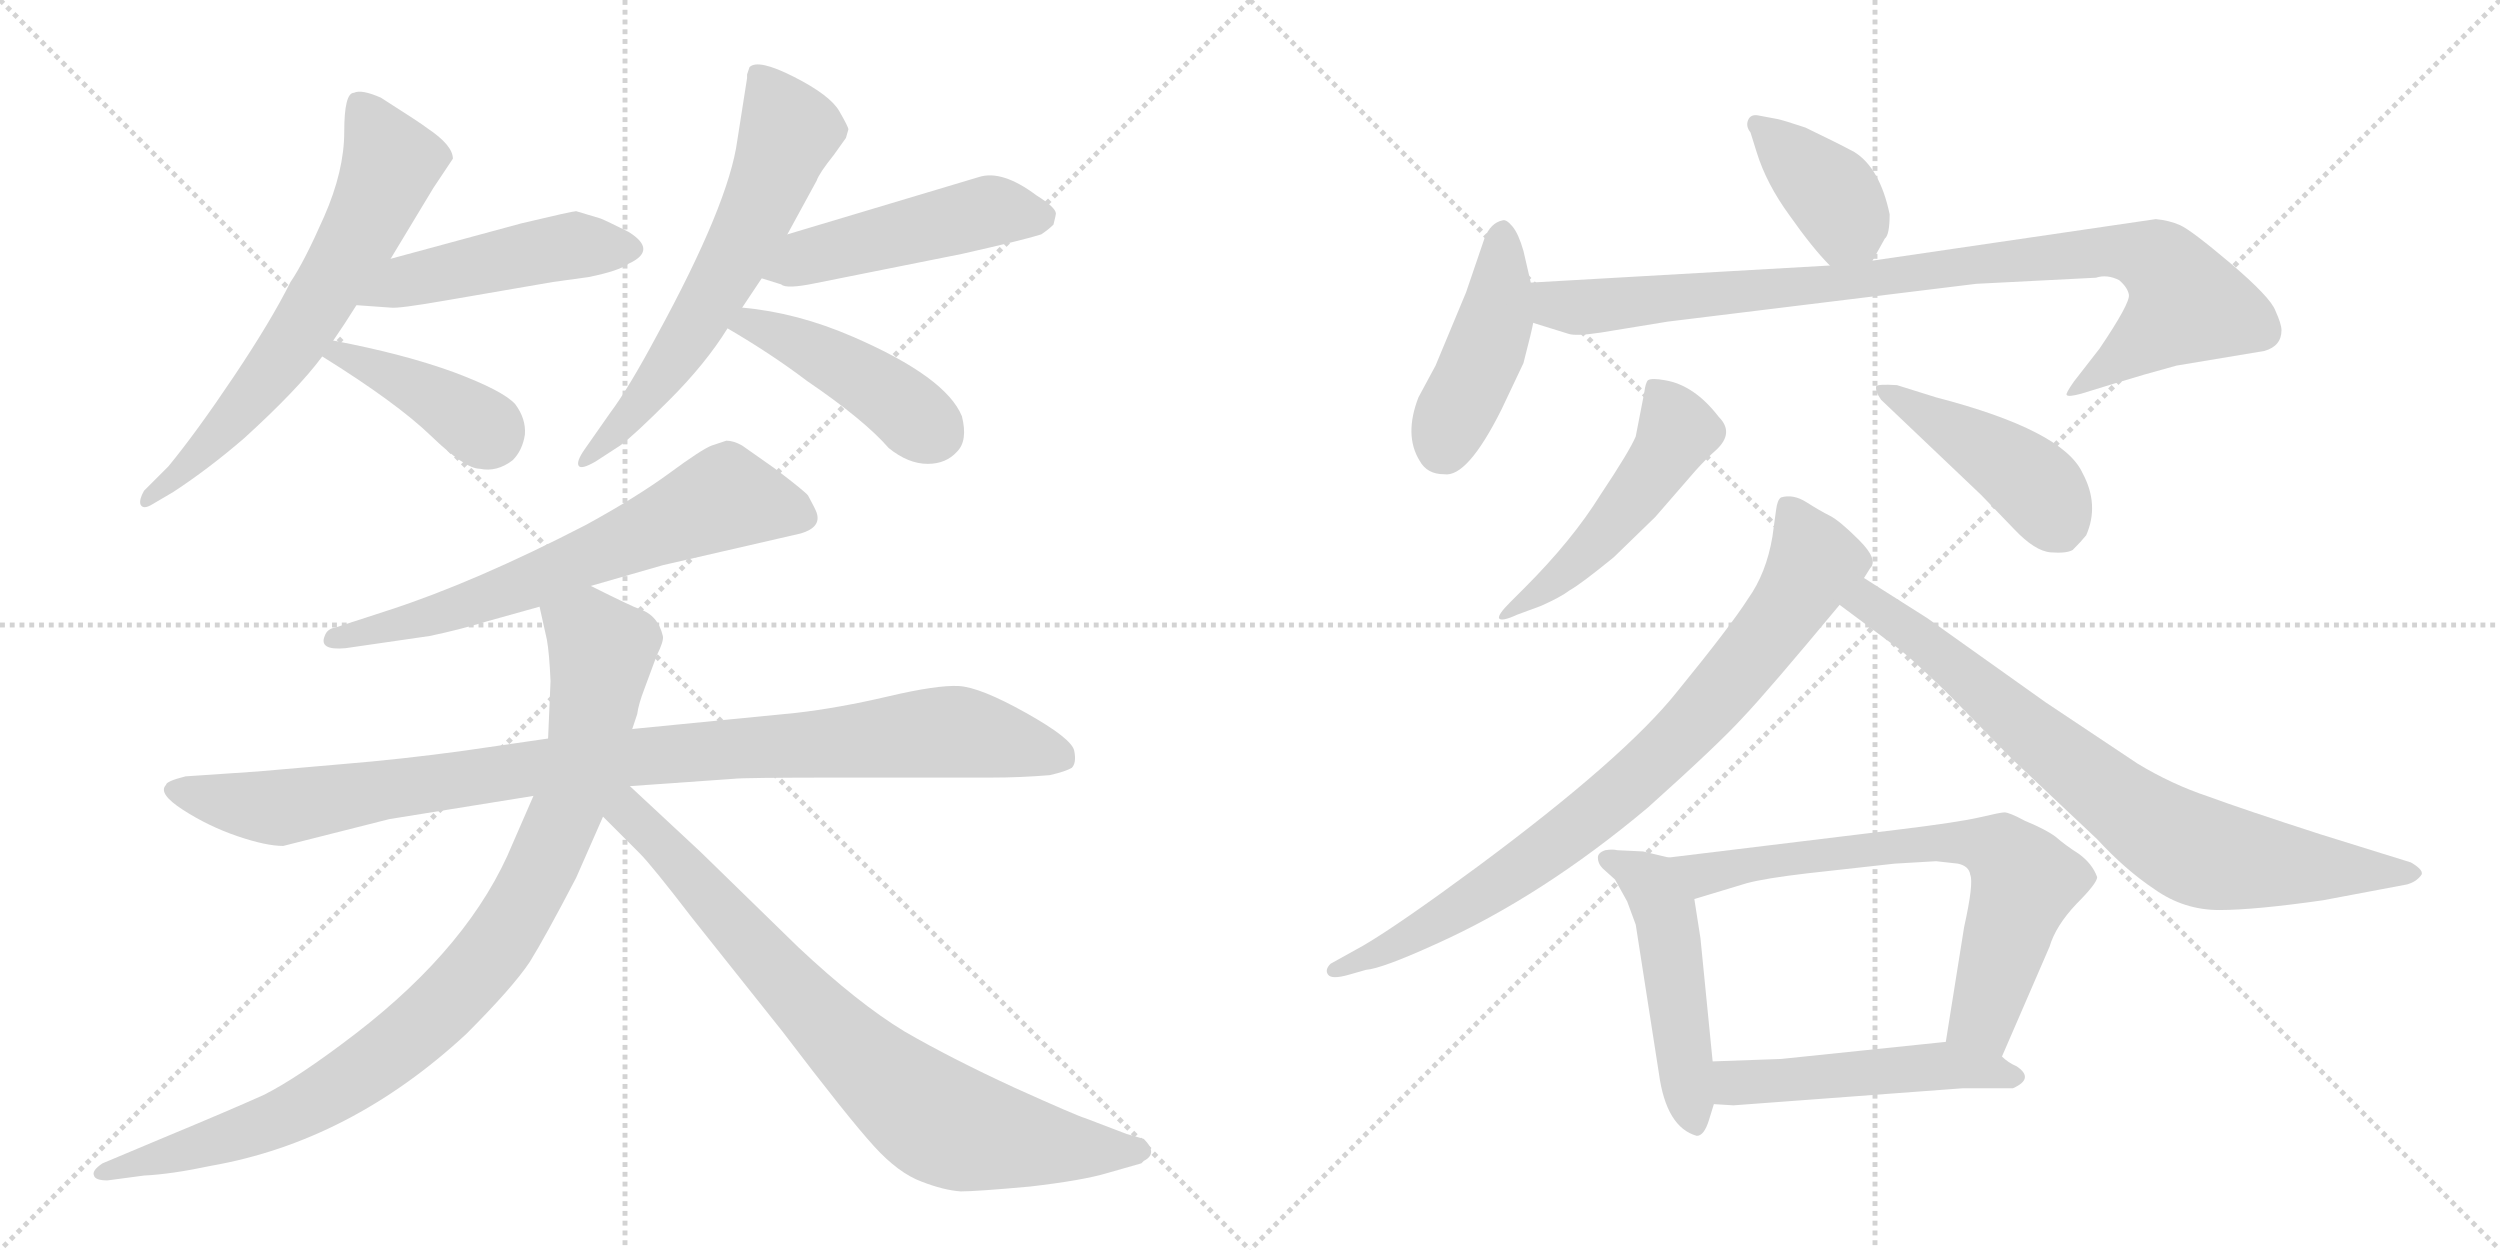 <svg version="1.1" viewBox="0 0 2048 1024" xmlns="http://www.w3.org/2000/svg">
  <g stroke="lightgray" stroke-dasharray="1,1" stroke-width="1" transform="scale(4, 4)">
    <line x1="0" y1="0" x2="256" y2="256"></line>
    <line x1="256" y1="0" x2="0" y2="256"></line>
    <line x1="128" y1="0" x2="128" y2="256"></line>
    <line x1="0" y1="128" x2="256" y2="128"></line>
    <line x1="256" y1="0" x2="512" y2="256"></line>
    <line x1="512" y1="0" x2="256" y2="256"></line>
    <line x1="384" y1="0" x2="384" y2="256"></line>
    <line x1="256" y1="128" x2="512" y2="128"></line>
  </g>
<g transform="scale(1, -1) translate(0, -850)">
   <style type="text/css">
    @keyframes keyframes0 {
      from {
       stroke: black;
       stroke-dashoffset: 652;
       stroke-width: 128;
       }
       68% {
       animation-timing-function: step-end;
       stroke: black;
       stroke-dashoffset: 0;
       stroke-width: 128;
       }
       to {
       stroke: black;
       stroke-width: 1024;
       }
       }
       #make-me-a-hanzi-animation-0 {
         animation: keyframes0 0.781s both;
         animation-delay: 0s;
         animation-timing-function: linear;
       }
    @keyframes keyframes1 {
      from {
       stroke: black;
       stroke-dashoffset: 477;
       stroke-width: 128;
       }
       61% {
       animation-timing-function: step-end;
       stroke: black;
       stroke-dashoffset: 0;
       stroke-width: 128;
       }
       to {
       stroke: black;
       stroke-width: 1024;
       }
       }
       #make-me-a-hanzi-animation-1 {
         animation: keyframes1 0.638s both;
         animation-delay: 0.781s;
         animation-timing-function: linear;
       }
    @keyframes keyframes2 {
      from {
       stroke: black;
       stroke-dashoffset: 399;
       stroke-width: 128;
       }
       56% {
       animation-timing-function: step-end;
       stroke: black;
       stroke-dashoffset: 0;
       stroke-width: 128;
       }
       to {
       stroke: black;
       stroke-width: 1024;
       }
       }
       #make-me-a-hanzi-animation-2 {
         animation: keyframes2 0.575s both;
         animation-delay: 1.419s;
         animation-timing-function: linear;
       }
    @keyframes keyframes3 {
      from {
       stroke: black;
       stroke-dashoffset: 629;
       stroke-width: 128;
       }
       67% {
       animation-timing-function: step-end;
       stroke: black;
       stroke-dashoffset: 0;
       stroke-width: 128;
       }
       to {
       stroke: black;
       stroke-width: 1024;
       }
       }
       #make-me-a-hanzi-animation-3 {
         animation: keyframes3 0.762s both;
         animation-delay: 1.993s;
         animation-timing-function: linear;
       }
    @keyframes keyframes4 {
      from {
       stroke: black;
       stroke-dashoffset: 487;
       stroke-width: 128;
       }
       61% {
       animation-timing-function: step-end;
       stroke: black;
       stroke-dashoffset: 0;
       stroke-width: 128;
       }
       to {
       stroke: black;
       stroke-width: 1024;
       }
       }
       #make-me-a-hanzi-animation-4 {
         animation: keyframes4 0.646s both;
         animation-delay: 2.755s;
         animation-timing-function: linear;
       }
    @keyframes keyframes5 {
      from {
       stroke: black;
       stroke-dashoffset: 443;
       stroke-width: 128;
       }
       59% {
       animation-timing-function: step-end;
       stroke: black;
       stroke-dashoffset: 0;
       stroke-width: 128;
       }
       to {
       stroke: black;
       stroke-width: 1024;
       }
       }
       #make-me-a-hanzi-animation-5 {
         animation: keyframes5 0.611s both;
         animation-delay: 3.402s;
         animation-timing-function: linear;
       }
    @keyframes keyframes6 {
      from {
       stroke: black;
       stroke-dashoffset: 660;
       stroke-width: 128;
       }
       68% {
       animation-timing-function: step-end;
       stroke: black;
       stroke-dashoffset: 0;
       stroke-width: 128;
       }
       to {
       stroke: black;
       stroke-width: 1024;
       }
       }
       #make-me-a-hanzi-animation-6 {
         animation: keyframes6 0.787s both;
         animation-delay: 4.012s;
         animation-timing-function: linear;
       }
    @keyframes keyframes7 {
      from {
       stroke: black;
       stroke-dashoffset: 991;
       stroke-width: 128;
       }
       76% {
       animation-timing-function: step-end;
       stroke: black;
       stroke-dashoffset: 0;
       stroke-width: 128;
       }
       to {
       stroke: black;
       stroke-width: 1024;
       }
       }
       #make-me-a-hanzi-animation-7 {
         animation: keyframes7 1.056s both;
         animation-delay: 4.799s;
         animation-timing-function: linear;
       }
    @keyframes keyframes8 {
      from {
       stroke: black;
       stroke-dashoffset: 948;
       stroke-width: 128;
       }
       76% {
       animation-timing-function: step-end;
       stroke: black;
       stroke-dashoffset: 0;
       stroke-width: 128;
       }
       to {
       stroke: black;
       stroke-width: 1024;
       }
       }
       #make-me-a-hanzi-animation-8 {
         animation: keyframes8 1.021s both;
         animation-delay: 5.856s;
         animation-timing-function: linear;
       }
    @keyframes keyframes9 {
      from {
       stroke: black;
       stroke-dashoffset: 793;
       stroke-width: 128;
       }
       72% {
       animation-timing-function: step-end;
       stroke: black;
       stroke-dashoffset: 0;
       stroke-width: 128;
       }
       to {
       stroke: black;
       stroke-width: 1024;
       }
       }
       #make-me-a-hanzi-animation-9 {
         animation: keyframes9 0.895s both;
         animation-delay: 6.877s;
         animation-timing-function: linear;
       }
    @keyframes keyframes10 {
      from {
       stroke: black;
       stroke-dashoffset: 391;
       stroke-width: 128;
       }
       56% {
       animation-timing-function: step-end;
       stroke: black;
       stroke-dashoffset: 0;
       stroke-width: 128;
       }
       to {
       stroke: black;
       stroke-width: 1024;
       }
       }
       #make-me-a-hanzi-animation-10 {
         animation: keyframes10 0.568s both;
         animation-delay: 7.773s;
         animation-timing-function: linear;
       }
    @keyframes keyframes11 {
      from {
       stroke: black;
       stroke-dashoffset: 442;
       stroke-width: 128;
       }
       59% {
       animation-timing-function: step-end;
       stroke: black;
       stroke-dashoffset: 0;
       stroke-width: 128;
       }
       to {
       stroke: black;
       stroke-width: 1024;
       }
       }
       #make-me-a-hanzi-animation-11 {
         animation: keyframes11 0.61s both;
         animation-delay: 8.341s;
         animation-timing-function: linear;
       }
    @keyframes keyframes12 {
      from {
       stroke: black;
       stroke-dashoffset: 929;
       stroke-width: 128;
       }
       75% {
       animation-timing-function: step-end;
       stroke: black;
       stroke-dashoffset: 0;
       stroke-width: 128;
       }
       to {
       stroke: black;
       stroke-width: 1024;
       }
       }
       #make-me-a-hanzi-animation-12 {
         animation: keyframes12 1.006s both;
         animation-delay: 8.951s;
         animation-timing-function: linear;
       }
    @keyframes keyframes13 {
      from {
       stroke: black;
       stroke-dashoffset: 499;
       stroke-width: 128;
       }
       62% {
       animation-timing-function: step-end;
       stroke: black;
       stroke-dashoffset: 0;
       stroke-width: 128;
       }
       to {
       stroke: black;
       stroke-width: 1024;
       }
       }
       #make-me-a-hanzi-animation-13 {
         animation: keyframes13 0.656s both;
         animation-delay: 9.957s;
         animation-timing-function: linear;
       }
    @keyframes keyframes14 {
      from {
       stroke: black;
       stroke-dashoffset: 449;
       stroke-width: 128;
       }
       59% {
       animation-timing-function: step-end;
       stroke: black;
       stroke-dashoffset: 0;
       stroke-width: 128;
       }
       to {
       stroke: black;
       stroke-width: 1024;
       }
       }
       #make-me-a-hanzi-animation-14 {
         animation: keyframes14 0.615s both;
         animation-delay: 10.613s;
         animation-timing-function: linear;
       }
    @keyframes keyframes15 {
      from {
       stroke: black;
       stroke-dashoffset: 830;
       stroke-width: 128;
       }
       73% {
       animation-timing-function: step-end;
       stroke: black;
       stroke-dashoffset: 0;
       stroke-width: 128;
       }
       to {
       stroke: black;
       stroke-width: 1024;
       }
       }
       #make-me-a-hanzi-animation-15 {
         animation: keyframes15 0.925s both;
         animation-delay: 11.228s;
         animation-timing-function: linear;
       }
    @keyframes keyframes16 {
      from {
       stroke: black;
       stroke-dashoffset: 783;
       stroke-width: 128;
       }
       72% {
       animation-timing-function: step-end;
       stroke: black;
       stroke-dashoffset: 0;
       stroke-width: 128;
       }
       to {
       stroke: black;
       stroke-width: 1024;
       }
       }
       #make-me-a-hanzi-animation-16 {
         animation: keyframes16 0.887s both;
         animation-delay: 12.153s;
         animation-timing-function: linear;
       }
    @keyframes keyframes17 {
      from {
       stroke: black;
       stroke-dashoffset: 497;
       stroke-width: 128;
       }
       62% {
       animation-timing-function: step-end;
       stroke: black;
       stroke-dashoffset: 0;
       stroke-width: 128;
       }
       to {
       stroke: black;
       stroke-width: 1024;
       }
       }
       #make-me-a-hanzi-animation-17 {
         animation: keyframes17 0.654s both;
         animation-delay: 13.041s;
         animation-timing-function: linear;
       }
    @keyframes keyframes18 {
      from {
       stroke: black;
       stroke-dashoffset: 698;
       stroke-width: 128;
       }
       69% {
       animation-timing-function: step-end;
       stroke: black;
       stroke-dashoffset: 0;
       stroke-width: 128;
       }
       to {
       stroke: black;
       stroke-width: 1024;
       }
       }
       #make-me-a-hanzi-animation-18 {
         animation: keyframes18 0.818s both;
         animation-delay: 13.695s;
         animation-timing-function: linear;
       }
    @keyframes keyframes19 {
      from {
       stroke: black;
       stroke-dashoffset: 503;
       stroke-width: 128;
       }
       62% {
       animation-timing-function: step-end;
       stroke: black;
       stroke-dashoffset: 0;
       stroke-width: 128;
       }
       to {
       stroke: black;
       stroke-width: 1024;
       }
       }
       #make-me-a-hanzi-animation-19 {
         animation: keyframes19 0.659s both;
         animation-delay: 14.513s;
         animation-timing-function: linear;
       }
</style>
<path d="M 320.0 638.0 L 355.0 696.0 L 371.0 720.0 Q 371.0 731.0 350.0 745.0 Q 345.0 749.0 312.0 770.0 Q 296.0 777.0 290.0 774.0 Q 282.0 774.0 282.0 742.0 Q 282.0 710.0 265.5 672.5 Q 249.0 635.0 238.0 619.0 Q 222.0 587.0 191.5 541.5 Q 161.0 496.0 138.0 468.0 L 118.0 448.0 Q 114.0 441.0 115.0 437.0 Q 117.0 432.0 125.0 437.0 L 142.0 447.0 Q 171.0 466.0 200.0 491.0 Q 244.0 531.0 264.0 558.0 L 273.0 571.0 Q 282.0 584.0 292.0 600.0 L 320.0 638.0 Z" fill="lightgray"></path> 
<path d="M 472.0 677.0 Q 469.0 677.0 427.0 667.0 L 320.0 638.0 C 291.0 630.0 262.0 602.0 292.0 600.0 L 320.0 598.0 Q 326.0 597.0 366.0 604.0 L 453.0 619.0 L 482.0 623.0 Q 507.0 628.0 515.0 634.0 Q 539.0 645.0 515.0 660.0 Q 497.0 669.0 492.0 671.0 L 472.0 677.0 Z" fill="lightgray"></path> 
<path d="M 264.0 558.0 Q 325.0 520.0 353.0 493.0 Q 381.0 466.0 393.0 466.0 Q 407.0 463.0 420.0 473.0 Q 428.0 481.0 430.0 494.0 Q 431.0 507.0 422.0 519.0 Q 412.0 530.0 372.0 545.0 Q 331.0 560.0 273.0 571.0 C 244.0 577.0 239.0 574.0 264.0 558.0 Z" fill="lightgray"></path> 
<path d="M 608.0 598.0 L 624.0 622.0 L 645.0 658.0 L 669.0 702.0 Q 671.0 708.0 683.0 723.0 L 693.0 737.0 L 695.0 744.0 Q 695.0 746.0 687.5 759.0 Q 680.0 772.0 650.5 787.0 Q 621.0 802.0 614.0 795.0 L 612.0 789.0 L 612.0 786.0 L 604.0 735.0 Q 597.0 683.0 538.0 575.0 Q 515.0 532.0 500.0 512.0 L 479.0 482.0 Q 472.0 472.0 474.0 468.5 Q 476.0 465.0 488.0 472.0 L 508.0 485.0 Q 519.0 493.0 548.5 522.5 Q 578.0 552.0 596.0 581.0 L 608.0 598.0 Z" fill="lightgray"></path> 
<path d="M 624.0 622.0 L 640.0 617.0 Q 644.0 613.0 668.0 618.0 L 788.0 642.0 Q 841.0 654.0 853.0 658.0 Q 859.0 662.0 863.0 666.0 Q 865.0 674.0 865.0 675.0 Q 865.0 680.0 849.0 690.0 Q 821.0 711.0 802.0 705.0 L 645.0 658.0 C 616.0 649.0 595.0 631.0 624.0 622.0 Z" fill="lightgray"></path> 
<path d="M 596.0 581.0 Q 632.0 560.0 661.0 538.0 Q 708.0 506.0 728.0 483.0 Q 744.0 470.0 760.0 470.0 Q 775.0 470.0 784.0 480.0 Q 793.0 489.0 788.0 509.0 Q 775.0 541.0 699.0 574.0 Q 653.0 594.0 608.0 598.0 C 578.0 601.0 570.0 596.0 596.0 581.0 Z" fill="lightgray"></path> 
<path d="M 583.0 485.0 Q 575.0 482.0 548.5 462.5 Q 522.0 443.0 480.0 420.0 Q 389.0 373.0 318.0 350.0 L 275.0 336.0 Q 268.0 335.0 266.0 329.0 Q 261.0 317.0 283.0 319.0 L 352.0 329.0 Q 376.0 334.0 399.0 341.0 L 442.0 353.0 L 484.0 370.0 L 543.0 387.0 L 656.0 413.0 Q 673.0 418.0 669.0 430.0 Q 668.0 433.0 662.0 444.0 Q 660.0 447.0 635.0 466.0 L 608.0 485.0 Q 601.0 489.0 595.0 489.0 L 583.0 485.0 Z" fill="lightgray"></path> 
<path d="M 449.0 245.0 L 380.0 235.0 Q 329.0 228.0 280.0 224.0 L 211.0 218.0 L 152.0 214.0 Q 136.0 210.0 136.0 207.0 Q 129.0 200.0 150.0 186.5 Q 171.0 173.0 194.5 165.0 Q 218.0 157.0 232.0 157.0 L 319.0 179.0 L 437.0 198.0 L 516.0 206.0 L 601.0 212.0 Q 608.0 213.0 690.0 213.0 L 812.0 213.0 Q 836.0 213.0 860.0 215.0 Q 873.0 218.0 878.0 221.0 Q 882.0 225.0 880.0 235.0 Q 878.0 245.0 840.5 266.0 Q 803.0 287.0 785.5 288.0 Q 768.0 289.0 727.5 279.5 Q 687.0 270.0 652.0 266.0 L 520.0 253.0 L 449.0 245.0 Z" fill="lightgray"></path> 
<path d="M 442.0 353.0 L 448.0 326.0 Q 450.0 315.0 451.0 292.0 L 449.0 245.0 L 437.0 198.0 L 420.0 159.0 Q 386.0 76.0 291.0 3.0 Q 244.0 -33.0 216.0 -47.0 Q 187.0 -60.0 134.0 -82.0 L 84.0 -103.0 Q 75.0 -109.0 77.0 -113.0 Q 78.0 -117.0 88.0 -117.0 L 118.0 -113.0 Q 140.0 -112.0 173.0 -105.0 Q 287.0 -85.0 382.0 3.0 Q 420.0 41.0 434.0 62.0 Q 447.0 83.0 472.0 131.0 L 494.0 181.0 L 522.0 265.0 Q 523.0 273.0 528.0 286.0 L 538.0 313.0 Q 544.0 325.0 543.0 329.0 Q 539.0 346.0 524.0 351.0 Q 518.0 353.0 484.0 370.0 C 457.0 383.0 435.0 382.0 442.0 353.0 Z" fill="lightgray"></path> 
<path d="M 494.0 181.0 L 524.0 151.0 Q 534.0 141.0 567.0 98.0 L 641.0 5.0 Q 695.0 -66.0 716.0 -89.0 Q 736.0 -111.0 755.0 -118.0 Q 773.0 -125.0 787.0 -126.0 Q 800.0 -126.0 844.0 -122.0 Q 887.0 -117.0 907.0 -111.0 L 935.0 -103.0 L 937.0 -101.0 Q 949.0 -95.0 937.0 -83.0 L 923.0 -79.0 L 889.0 -66.0 Q 882.0 -64.0 831.0 -41.0 Q 779.0 -17.0 741.0 5.0 Q 703.0 28.0 654.0 74.0 L 574.0 152.0 L 516.0 206.0 C 494.0 226.0 469.0 206.0 494.0 181.0 Z" fill="lightgray"></path> 
<path d="M 1534.0 636.5 L 1544.0 654.5 Q 1548.0 657.5 1548.0 674.5 Q 1540.0 712.5 1519.0 725.5 Q 1506.0 732.5 1479.0 745.5 Q 1461.0 751.5 1456.0 752.5 L 1440.0 755.5 Q 1434.0 756.5 1432.0 751.5 Q 1430.0 746.5 1434.0 741.5 L 1439.0 725.5 Q 1447.0 699.5 1466.0 673.5 Q 1485.0 646.5 1499.0 632.5 C 1520.0 610.5 1520.0 610.5 1534.0 636.5 Z" fill="lightgray"></path> 
<path d="M 1254.0 618.5 L 1248.0 644.5 Q 1244.0 658.5 1239.0 664.5 Q 1234.0 670.5 1231.0 669.5 Q 1221.0 667.5 1216.0 654.5 L 1201.0 610.5 L 1176.0 550.5 L 1162.0 524.5 Q 1150.0 493.5 1163.0 472.5 Q 1169.0 461.5 1183.0 461.5 Q 1202.0 458.5 1230.0 514.5 L 1248.0 552.5 Q 1255.0 579.5 1256.0 585.5 L 1254.0 618.5 Z" fill="lightgray"></path> 
<path d="M 1736.0 620.5 Q 1743.0 614.5 1744.0 608.5 Q 1745.0 601.5 1720.0 564.5 L 1699.0 537.5 Q 1692.0 527.5 1693.0 526.5 Q 1694.0 524.5 1705.0 527.5 L 1731.0 535.5 Q 1757.0 543.5 1783.0 550.5 L 1855.0 562.5 Q 1869.0 566.5 1869.0 579.5 Q 1869.0 584.5 1864.0 595.5 Q 1860.0 606.5 1827.0 634.5 Q 1795.0 661.5 1786.0 665.5 Q 1777.0 669.5 1766.0 670.5 L 1534.0 636.5 L 1499.0 632.5 L 1254.0 618.5 C 1224.0 616.5 1227.0 594.5 1256.0 585.5 L 1285.0 576.5 Q 1291.0 574.5 1311.0 577.5 L 1366.0 586.5 L 1619.0 617.5 L 1717.0 622.5 Q 1726.0 625.5 1736.0 620.5 Z" fill="lightgray"></path> 
<path d="M 1249.0 368.5 L 1237.0 356.5 Q 1227.0 346.5 1228.0 343.5 Q 1230.0 340.5 1243.0 346.5 L 1262.0 353.5 Q 1278.0 360.5 1286.0 366.5 Q 1295.0 371.5 1322.0 393.5 L 1356.0 426.5 L 1389.0 464.5 Q 1398.0 474.5 1406.0 481.5 Q 1421.0 495.5 1408.0 508.5 Q 1388.0 534.5 1364.0 538.5 Q 1353.0 540.5 1350.0 538.5 Q 1348.0 536.5 1347.0 528.5 L 1340.0 492.5 Q 1335.0 480.5 1311.0 444.5 Q 1288.0 407.5 1249.0 368.5 Z" fill="lightgray"></path> 
<path d="M 1541.0 522.5 L 1623.0 444.5 L 1650.0 416.5 Q 1667.0 398.5 1680.0 397.5 Q 1693.0 396.5 1698.0 399.5 Q 1705.0 406.5 1709.0 411.5 Q 1720.0 436.5 1706.0 462.5 Q 1690.0 497.5 1586.0 524.5 L 1554.0 534.5 Q 1538.0 535.5 1537.0 533.5 Q 1536.0 529.5 1541.0 522.5 Z" fill="lightgray"></path> 
<path d="M 1527.0 376.5 L 1532.0 384.5 Q 1539.0 391.5 1523.0 407.5 Q 1507.0 423.5 1499.0 427.5 Q 1491.0 431.5 1480.0 438.5 Q 1469.0 445.5 1459.0 442.5 Q 1456.0 440.5 1455.0 432.5 L 1452.0 410.5 Q 1447.0 380.5 1432.0 359.5 Q 1418.0 337.5 1374.0 283.5 Q 1331.0 229.5 1211.0 140.5 Q 1146.0 92.5 1117.0 75.5 L 1090.0 60.5 Q 1085.0 55.5 1088.0 51.5 Q 1091.0 47.5 1105.0 51.5 L 1119.0 55.5 Q 1132.0 56.5 1176.0 76.5 Q 1263.0 115.5 1350.0 188.5 Q 1408.0 240.5 1428.0 262.5 Q 1448.0 283.5 1507.0 354.5 L 1527.0 376.5 Z" fill="lightgray"></path> 
<path d="M 1507.0 354.5 L 1550.0 322.5 Q 1561.0 315.5 1595.0 282.5 L 1648.0 228.5 L 1718.0 162.5 Q 1741.0 137.5 1765.0 121.5 Q 1789.0 104.5 1818.0 104.5 Q 1847.0 104.5 1903.0 112.5 L 1972.0 125.5 Q 1979.0 127.5 1983.0 132.5 Q 1987.0 136.5 1975.0 143.5 L 1901.0 166.5 Q 1839.0 186.5 1809.0 197.5 Q 1779.0 207.5 1751.0 224.5 L 1676.0 274.5 L 1579.0 343.5 L 1527.0 376.5 C 1502.0 392.5 1483.0 372.5 1507.0 354.5 Z" fill="lightgray"></path> 
<path d="M 1367.0 147.5 L 1346.0 152.5 L 1325.0 153.5 Q 1321.0 154.5 1315.0 153.5 Q 1309.0 151.5 1309.0 147.5 Q 1309.0 142.5 1313.0 138.5 L 1323.0 129.5 L 1333.0 111.5 L 1340.0 92.5 L 1359.0 -29.5 Q 1365.0 -73.5 1390.0 -80.5 Q 1396.0 -80.5 1400.0 -67.5 L 1404.0 -54.5 L 1403.0 -19.5 L 1393.0 81.5 L 1388.0 113.5 C 1383.0 143.5 1383.0 143.5 1367.0 147.5 Z" fill="lightgray"></path> 
<path d="M 1640.0 -15.5 L 1679.0 74.5 Q 1684.0 91.5 1701.0 109.5 Q 1718.0 126.5 1718.0 131.5 Q 1714.0 142.5 1703.0 150.5 Q 1692.0 157.5 1684.0 164.5 Q 1676.0 170.5 1659.0 177.5 Q 1646.0 184.5 1642.0 184.5 Q 1639.0 184.5 1622.0 180.5 Q 1605.0 176.5 1556.0 170.5 L 1367.0 147.5 C 1337.0 143.5 1359.0 104.5 1388.0 113.5 L 1431.0 126.5 Q 1446.0 130.5 1480.0 134.5 L 1552.0 142.5 L 1586.0 144.5 L 1604.0 142.5 Q 1613.0 140.5 1614.0 133.5 Q 1617.0 126.5 1609.0 90.5 L 1594.0 -3.5 C 1589.0 -33.5 1628.0 -43.5 1640.0 -15.5 Z" fill="lightgray"></path> 
<path d="M 1404.0 -54.5 L 1420.0 -55.5 L 1608.0 -41.5 L 1649.0 -41.5 Q 1667.0 -33.5 1652.0 -23.5 Q 1645.0 -20.5 1640.0 -15.5 C 1621.0 -0.5 1621.0 -0.5 1594.0 -3.5 L 1459.0 -17.5 L 1403.0 -19.5 C 1373.0 -20.5 1374.0 -52.5 1404.0 -54.5 Z" fill="lightgray"></path> 
      <clipPath id="make-me-a-hanzi-clip-0">
      <path d="M 320.0 638.0 L 355.0 696.0 L 371.0 720.0 Q 371.0 731.0 350.0 745.0 Q 345.0 749.0 312.0 770.0 Q 296.0 777.0 290.0 774.0 Q 282.0 774.0 282.0 742.0 Q 282.0 710.0 265.5 672.5 Q 249.0 635.0 238.0 619.0 Q 222.0 587.0 191.5 541.5 Q 161.0 496.0 138.0 468.0 L 118.0 448.0 Q 114.0 441.0 115.0 437.0 Q 117.0 432.0 125.0 437.0 L 142.0 447.0 Q 171.0 466.0 200.0 491.0 Q 244.0 531.0 264.0 558.0 L 273.0 571.0 Q 282.0 584.0 292.0 600.0 L 320.0 638.0 Z" fill="lightgray"></path>
      </clipPath>
      <path clip-path="url(#make-me-a-hanzi-clip-0)" d="M 295.0 763.0 L 320.0 716.0 L 296.0 660.0 L 234.0 560.0 L 174.0 488.0 L 120.0 442.0 " fill="none" id="make-me-a-hanzi-animation-0" stroke-dasharray="524 1048" stroke-linecap="round"></path>

      <clipPath id="make-me-a-hanzi-clip-1">
      <path d="M 472.0 677.0 Q 469.0 677.0 427.0 667.0 L 320.0 638.0 C 291.0 630.0 262.0 602.0 292.0 600.0 L 320.0 598.0 Q 326.0 597.0 366.0 604.0 L 453.0 619.0 L 482.0 623.0 Q 507.0 628.0 515.0 634.0 Q 539.0 645.0 515.0 660.0 Q 497.0 669.0 492.0 671.0 L 472.0 677.0 Z" fill="lightgray"></path>
      </clipPath>
      <path clip-path="url(#make-me-a-hanzi-clip-1)" d="M 299.0 604.0 L 332.0 620.0 L 445.0 645.0 L 514.0 647.0 " fill="none" id="make-me-a-hanzi-animation-1" stroke-dasharray="349 698" stroke-linecap="round"></path>

      <clipPath id="make-me-a-hanzi-clip-2">
      <path d="M 264.0 558.0 Q 325.0 520.0 353.0 493.0 Q 381.0 466.0 393.0 466.0 Q 407.0 463.0 420.0 473.0 Q 428.0 481.0 430.0 494.0 Q 431.0 507.0 422.0 519.0 Q 412.0 530.0 372.0 545.0 Q 331.0 560.0 273.0 571.0 C 244.0 577.0 239.0 574.0 264.0 558.0 Z" fill="lightgray"></path>
      </clipPath>
      <path clip-path="url(#make-me-a-hanzi-clip-2)" d="M 276.0 559.0 L 335.0 536.0 L 402.0 492.0 " fill="none" id="make-me-a-hanzi-animation-2" stroke-dasharray="271 542" stroke-linecap="round"></path>

      <clipPath id="make-me-a-hanzi-clip-3">
      <path d="M 608.0 598.0 L 624.0 622.0 L 645.0 658.0 L 669.0 702.0 Q 671.0 708.0 683.0 723.0 L 693.0 737.0 L 695.0 744.0 Q 695.0 746.0 687.5 759.0 Q 680.0 772.0 650.5 787.0 Q 621.0 802.0 614.0 795.0 L 612.0 789.0 L 612.0 786.0 L 604.0 735.0 Q 597.0 683.0 538.0 575.0 Q 515.0 532.0 500.0 512.0 L 479.0 482.0 Q 472.0 472.0 474.0 468.5 Q 476.0 465.0 488.0 472.0 L 508.0 485.0 Q 519.0 493.0 548.5 522.5 Q 578.0 552.0 596.0 581.0 L 608.0 598.0 Z" fill="lightgray"></path>
      </clipPath>
      <path clip-path="url(#make-me-a-hanzi-clip-3)" d="M 620.0 790.0 L 646.0 741.0 L 621.0 678.0 L 550.0 553.0 L 520.0 513.0 L 480.0 474.0 " fill="none" id="make-me-a-hanzi-animation-3" stroke-dasharray="501 1002" stroke-linecap="round"></path>

      <clipPath id="make-me-a-hanzi-clip-4">
      <path d="M 624.0 622.0 L 640.0 617.0 Q 644.0 613.0 668.0 618.0 L 788.0 642.0 Q 841.0 654.0 853.0 658.0 Q 859.0 662.0 863.0 666.0 Q 865.0 674.0 865.0 675.0 Q 865.0 680.0 849.0 690.0 Q 821.0 711.0 802.0 705.0 L 645.0 658.0 C 616.0 649.0 595.0 631.0 624.0 622.0 Z" fill="lightgray"></path>
      </clipPath>
      <path clip-path="url(#make-me-a-hanzi-clip-4)" d="M 630.0 627.0 L 803.0 676.0 L 854.0 673.0 " fill="none" id="make-me-a-hanzi-animation-4" stroke-dasharray="359 718" stroke-linecap="round"></path>

      <clipPath id="make-me-a-hanzi-clip-5">
      <path d="M 596.0 581.0 Q 632.0 560.0 661.0 538.0 Q 708.0 506.0 728.0 483.0 Q 744.0 470.0 760.0 470.0 Q 775.0 470.0 784.0 480.0 Q 793.0 489.0 788.0 509.0 Q 775.0 541.0 699.0 574.0 Q 653.0 594.0 608.0 598.0 C 578.0 601.0 570.0 596.0 596.0 581.0 Z" fill="lightgray"></path>
      </clipPath>
      <path clip-path="url(#make-me-a-hanzi-clip-5)" d="M 605.0 581.0 L 615.0 585.0 L 699.0 545.0 L 766.0 495.0 " fill="none" id="make-me-a-hanzi-animation-5" stroke-dasharray="315 630" stroke-linecap="round"></path>

      <clipPath id="make-me-a-hanzi-clip-6">
      <path d="M 583.0 485.0 Q 575.0 482.0 548.5 462.5 Q 522.0 443.0 480.0 420.0 Q 389.0 373.0 318.0 350.0 L 275.0 336.0 Q 268.0 335.0 266.0 329.0 Q 261.0 317.0 283.0 319.0 L 352.0 329.0 Q 376.0 334.0 399.0 341.0 L 442.0 353.0 L 484.0 370.0 L 543.0 387.0 L 656.0 413.0 Q 673.0 418.0 669.0 430.0 Q 668.0 433.0 662.0 444.0 Q 660.0 447.0 635.0 466.0 L 608.0 485.0 Q 601.0 489.0 595.0 489.0 L 583.0 485.0 Z" fill="lightgray"></path>
      </clipPath>
      <path clip-path="url(#make-me-a-hanzi-clip-6)" d="M 656.0 426.0 L 593.0 442.0 L 388.0 356.0 L 275.0 326.0 " fill="none" id="make-me-a-hanzi-animation-6" stroke-dasharray="532 1064" stroke-linecap="round"></path>

      <clipPath id="make-me-a-hanzi-clip-7">
      <path d="M 449.0 245.0 L 380.0 235.0 Q 329.0 228.0 280.0 224.0 L 211.0 218.0 L 152.0 214.0 Q 136.0 210.0 136.0 207.0 Q 129.0 200.0 150.0 186.5 Q 171.0 173.0 194.5 165.0 Q 218.0 157.0 232.0 157.0 L 319.0 179.0 L 437.0 198.0 L 516.0 206.0 L 601.0 212.0 Q 608.0 213.0 690.0 213.0 L 812.0 213.0 Q 836.0 213.0 860.0 215.0 Q 873.0 218.0 878.0 221.0 Q 882.0 225.0 880.0 235.0 Q 878.0 245.0 840.5 266.0 Q 803.0 287.0 785.5 288.0 Q 768.0 289.0 727.5 279.5 Q 687.0 270.0 652.0 266.0 L 520.0 253.0 L 449.0 245.0 Z" fill="lightgray"></path>
      </clipPath>
      <path clip-path="url(#make-me-a-hanzi-clip-7)" d="M 143.0 203.0 L 229.0 188.0 L 515.0 230.0 L 781.0 251.0 L 870.0 229.0 " fill="none" id="make-me-a-hanzi-animation-7" stroke-dasharray="863 1726" stroke-linecap="round"></path>

      <clipPath id="make-me-a-hanzi-clip-8">
      <path d="M 442.0 353.0 L 448.0 326.0 Q 450.0 315.0 451.0 292.0 L 449.0 245.0 L 437.0 198.0 L 420.0 159.0 Q 386.0 76.0 291.0 3.0 Q 244.0 -33.0 216.0 -47.0 Q 187.0 -60.0 134.0 -82.0 L 84.0 -103.0 Q 75.0 -109.0 77.0 -113.0 Q 78.0 -117.0 88.0 -117.0 L 118.0 -113.0 Q 140.0 -112.0 173.0 -105.0 Q 287.0 -85.0 382.0 3.0 Q 420.0 41.0 434.0 62.0 Q 447.0 83.0 472.0 131.0 L 494.0 181.0 L 522.0 265.0 Q 523.0 273.0 528.0 286.0 L 538.0 313.0 Q 544.0 325.0 543.0 329.0 Q 539.0 346.0 524.0 351.0 Q 518.0 353.0 484.0 370.0 C 457.0 383.0 435.0 382.0 442.0 353.0 Z" fill="lightgray"></path>
      </clipPath>
      <path clip-path="url(#make-me-a-hanzi-clip-8)" d="M 452.0 348.0 L 483.0 331.0 L 492.0 319.0 L 481.0 240.0 L 442.0 135.0 L 400.0 66.0 L 356.0 19.0 L 270.0 -45.0 L 191.0 -81.0 L 84.0 -111.0 " fill="none" id="make-me-a-hanzi-animation-8" stroke-dasharray="820 1640" stroke-linecap="round"></path>

      <clipPath id="make-me-a-hanzi-clip-9">
      <path d="M 494.0 181.0 L 524.0 151.0 Q 534.0 141.0 567.0 98.0 L 641.0 5.0 Q 695.0 -66.0 716.0 -89.0 Q 736.0 -111.0 755.0 -118.0 Q 773.0 -125.0 787.0 -126.0 Q 800.0 -126.0 844.0 -122.0 Q 887.0 -117.0 907.0 -111.0 L 935.0 -103.0 L 937.0 -101.0 Q 949.0 -95.0 937.0 -83.0 L 923.0 -79.0 L 889.0 -66.0 Q 882.0 -64.0 831.0 -41.0 Q 779.0 -17.0 741.0 5.0 Q 703.0 28.0 654.0 74.0 L 574.0 152.0 L 516.0 206.0 C 494.0 226.0 469.0 206.0 494.0 181.0 Z" fill="lightgray"></path>
      </clipPath>
      <path clip-path="url(#make-me-a-hanzi-clip-9)" d="M 510.0 195.0 L 513.0 185.0 L 672.0 15.0 L 763.0 -64.0 L 830.0 -84.0 L 933.0 -92.0 " fill="none" id="make-me-a-hanzi-animation-9" stroke-dasharray="665 1330" stroke-linecap="round"></path>

      <clipPath id="make-me-a-hanzi-clip-10">
      <path d="M 1534.0 636.5 L 1544.0 654.5 Q 1548.0 657.5 1548.0 674.5 Q 1540.0 712.5 1519.0 725.5 Q 1506.0 732.5 1479.0 745.5 Q 1461.0 751.5 1456.0 752.5 L 1440.0 755.5 Q 1434.0 756.5 1432.0 751.5 Q 1430.0 746.5 1434.0 741.5 L 1439.0 725.5 Q 1447.0 699.5 1466.0 673.5 Q 1485.0 646.5 1499.0 632.5 C 1520.0 610.5 1520.0 610.5 1534.0 636.5 Z" fill="lightgray"></path>
      </clipPath>
      <path clip-path="url(#make-me-a-hanzi-clip-10)" d="M 1439.0 747.5 L 1497.0 695.5 L 1527.0 646.5 " fill="none" id="make-me-a-hanzi-animation-10" stroke-dasharray="263 526" stroke-linecap="round"></path>

      <clipPath id="make-me-a-hanzi-clip-11">
      <path d="M 1254.0 618.5 L 1248.0 644.5 Q 1244.0 658.5 1239.0 664.5 Q 1234.0 670.5 1231.0 669.5 Q 1221.0 667.5 1216.0 654.5 L 1201.0 610.5 L 1176.0 550.5 L 1162.0 524.5 Q 1150.0 493.5 1163.0 472.5 Q 1169.0 461.5 1183.0 461.5 Q 1202.0 458.5 1230.0 514.5 L 1248.0 552.5 Q 1255.0 579.5 1256.0 585.5 L 1254.0 618.5 Z" fill="lightgray"></path>
      </clipPath>
      <path clip-path="url(#make-me-a-hanzi-clip-11)" d="M 1231.0 659.5 L 1225.0 588.5 L 1181.0 482.5 " fill="none" id="make-me-a-hanzi-animation-11" stroke-dasharray="314 628" stroke-linecap="round"></path>

      <clipPath id="make-me-a-hanzi-clip-12">
      <path d="M 1736.0 620.5 Q 1743.0 614.5 1744.0 608.5 Q 1745.0 601.5 1720.0 564.5 L 1699.0 537.5 Q 1692.0 527.5 1693.0 526.5 Q 1694.0 524.5 1705.0 527.5 L 1731.0 535.5 Q 1757.0 543.5 1783.0 550.5 L 1855.0 562.5 Q 1869.0 566.5 1869.0 579.5 Q 1869.0 584.5 1864.0 595.5 Q 1860.0 606.5 1827.0 634.5 Q 1795.0 661.5 1786.0 665.5 Q 1777.0 669.5 1766.0 670.5 L 1534.0 636.5 L 1499.0 632.5 L 1254.0 618.5 C 1224.0 616.5 1227.0 594.5 1256.0 585.5 L 1285.0 576.5 Q 1291.0 574.5 1311.0 577.5 L 1366.0 586.5 L 1619.0 617.5 L 1717.0 622.5 Q 1726.0 625.5 1736.0 620.5 Z" fill="lightgray"></path>
      </clipPath>
      <path clip-path="url(#make-me-a-hanzi-clip-12)" d="M 1262.0 613.5 L 1271.0 602.5 L 1300.0 598.5 L 1730.0 644.5 L 1766.0 636.5 L 1792.0 601.5 L 1699.0 530.5 " fill="none" id="make-me-a-hanzi-animation-12" stroke-dasharray="801 1602" stroke-linecap="round"></path>

      <clipPath id="make-me-a-hanzi-clip-13">
      <path d="M 1249.0 368.5 L 1237.0 356.5 Q 1227.0 346.5 1228.0 343.5 Q 1230.0 340.5 1243.0 346.5 L 1262.0 353.5 Q 1278.0 360.5 1286.0 366.5 Q 1295.0 371.5 1322.0 393.5 L 1356.0 426.5 L 1389.0 464.5 Q 1398.0 474.5 1406.0 481.5 Q 1421.0 495.5 1408.0 508.5 Q 1388.0 534.5 1364.0 538.5 Q 1353.0 540.5 1350.0 538.5 Q 1348.0 536.5 1347.0 528.5 L 1340.0 492.5 Q 1335.0 480.5 1311.0 444.5 Q 1288.0 407.5 1249.0 368.5 Z" fill="lightgray"></path>
      </clipPath>
      <path clip-path="url(#make-me-a-hanzi-clip-13)" d="M 1357.0 530.5 L 1374.0 496.5 L 1363.0 476.5 L 1304.0 400.5 L 1235.0 348.5 " fill="none" id="make-me-a-hanzi-animation-13" stroke-dasharray="371 742" stroke-linecap="round"></path>

      <clipPath id="make-me-a-hanzi-clip-14">
      <path d="M 1541.0 522.5 L 1623.0 444.5 L 1650.0 416.5 Q 1667.0 398.5 1680.0 397.5 Q 1693.0 396.5 1698.0 399.5 Q 1705.0 406.5 1709.0 411.5 Q 1720.0 436.5 1706.0 462.5 Q 1690.0 497.5 1586.0 524.5 L 1554.0 534.5 Q 1538.0 535.5 1537.0 533.5 Q 1536.0 529.5 1541.0 522.5 Z" fill="lightgray"></path>
      </clipPath>
      <path clip-path="url(#make-me-a-hanzi-clip-14)" d="M 1541.0 528.5 L 1653.0 464.5 L 1676.0 442.5 L 1690.0 413.5 " fill="none" id="make-me-a-hanzi-animation-14" stroke-dasharray="321 642" stroke-linecap="round"></path>

      <clipPath id="make-me-a-hanzi-clip-15">
      <path d="M 1527.0 376.5 L 1532.0 384.5 Q 1539.0 391.5 1523.0 407.5 Q 1507.0 423.5 1499.0 427.5 Q 1491.0 431.5 1480.0 438.5 Q 1469.0 445.5 1459.0 442.5 Q 1456.0 440.5 1455.0 432.5 L 1452.0 410.5 Q 1447.0 380.5 1432.0 359.5 Q 1418.0 337.5 1374.0 283.5 Q 1331.0 229.5 1211.0 140.5 Q 1146.0 92.5 1117.0 75.5 L 1090.0 60.5 Q 1085.0 55.5 1088.0 51.5 Q 1091.0 47.5 1105.0 51.5 L 1119.0 55.5 Q 1132.0 56.5 1176.0 76.5 Q 1263.0 115.5 1350.0 188.5 Q 1408.0 240.5 1428.0 262.5 Q 1448.0 283.5 1507.0 354.5 L 1527.0 376.5 Z" fill="lightgray"></path>
      </clipPath>
      <path clip-path="url(#make-me-a-hanzi-clip-15)" d="M 1465.0 434.5 L 1485.0 384.5 L 1452.0 334.5 L 1370.0 239.5 L 1239.0 133.5 L 1144.0 75.5 L 1093.0 55.5 " fill="none" id="make-me-a-hanzi-animation-15" stroke-dasharray="702 1404" stroke-linecap="round"></path>

      <clipPath id="make-me-a-hanzi-clip-16">
      <path d="M 1507.0 354.5 L 1550.0 322.5 Q 1561.0 315.5 1595.0 282.5 L 1648.0 228.5 L 1718.0 162.5 Q 1741.0 137.5 1765.0 121.5 Q 1789.0 104.5 1818.0 104.5 Q 1847.0 104.5 1903.0 112.5 L 1972.0 125.5 Q 1979.0 127.5 1983.0 132.5 Q 1987.0 136.5 1975.0 143.5 L 1901.0 166.5 Q 1839.0 186.5 1809.0 197.5 Q 1779.0 207.5 1751.0 224.5 L 1676.0 274.5 L 1579.0 343.5 L 1527.0 376.5 C 1502.0 392.5 1483.0 372.5 1507.0 354.5 Z" fill="lightgray"></path>
      </clipPath>
      <path clip-path="url(#make-me-a-hanzi-clip-16)" d="M 1516.0 355.5 L 1539.0 351.5 L 1726.0 200.5 L 1794.0 155.5 L 1873.0 140.5 L 1974.0 134.5 " fill="none" id="make-me-a-hanzi-animation-16" stroke-dasharray="655 1310" stroke-linecap="round"></path>

      <clipPath id="make-me-a-hanzi-clip-17">
      <path d="M 1367.0 147.5 L 1346.0 152.5 L 1325.0 153.5 Q 1321.0 154.5 1315.0 153.5 Q 1309.0 151.5 1309.0 147.5 Q 1309.0 142.5 1313.0 138.5 L 1323.0 129.5 L 1333.0 111.5 L 1340.0 92.5 L 1359.0 -29.5 Q 1365.0 -73.5 1390.0 -80.5 Q 1396.0 -80.5 1400.0 -67.5 L 1404.0 -54.5 L 1403.0 -19.5 L 1393.0 81.5 L 1388.0 113.5 C 1383.0 143.5 1383.0 143.5 1367.0 147.5 Z" fill="lightgray"></path>
      </clipPath>
      <path clip-path="url(#make-me-a-hanzi-clip-17)" d="M 1317.0 145.5 L 1352.0 126.5 L 1363.0 104.5 L 1388.0 -70.5 " fill="none" id="make-me-a-hanzi-animation-17" stroke-dasharray="369 738" stroke-linecap="round"></path>

      <clipPath id="make-me-a-hanzi-clip-18">
      <path d="M 1640.0 -15.5 L 1679.0 74.5 Q 1684.0 91.5 1701.0 109.5 Q 1718.0 126.5 1718.0 131.5 Q 1714.0 142.5 1703.0 150.5 Q 1692.0 157.5 1684.0 164.5 Q 1676.0 170.5 1659.0 177.5 Q 1646.0 184.5 1642.0 184.5 Q 1639.0 184.5 1622.0 180.5 Q 1605.0 176.5 1556.0 170.5 L 1367.0 147.5 C 1337.0 143.5 1359.0 104.5 1388.0 113.5 L 1431.0 126.5 Q 1446.0 130.5 1480.0 134.5 L 1552.0 142.5 L 1586.0 144.5 L 1604.0 142.5 Q 1613.0 140.5 1614.0 133.5 Q 1617.0 126.5 1609.0 90.5 L 1594.0 -3.5 C 1589.0 -33.5 1628.0 -43.5 1640.0 -15.5 Z" fill="lightgray"></path>
      </clipPath>
      <path clip-path="url(#make-me-a-hanzi-clip-18)" d="M 1375.0 144.5 L 1396.0 134.5 L 1584.0 160.5 L 1640.0 151.5 L 1659.0 128.5 L 1624.0 15.5 L 1604.0 2.5 " fill="none" id="make-me-a-hanzi-animation-18" stroke-dasharray="570 1140" stroke-linecap="round"></path>

      <clipPath id="make-me-a-hanzi-clip-19">
      <path d="M 1404.0 -54.5 L 1420.0 -55.5 L 1608.0 -41.5 L 1649.0 -41.5 Q 1667.0 -33.5 1652.0 -23.5 Q 1645.0 -20.5 1640.0 -15.5 C 1621.0 -0.5 1621.0 -0.5 1594.0 -3.5 L 1459.0 -17.5 L 1403.0 -19.5 C 1373.0 -20.5 1374.0 -52.5 1404.0 -54.5 Z" fill="lightgray"></path>
      </clipPath>
      <path clip-path="url(#make-me-a-hanzi-clip-19)" d="M 1408.0 -48.5 L 1425.0 -36.5 L 1588.0 -22.5 L 1650.0 -32.5 " fill="none" id="make-me-a-hanzi-animation-19" stroke-dasharray="375 750" stroke-linecap="round"></path>

</g>
</svg>
